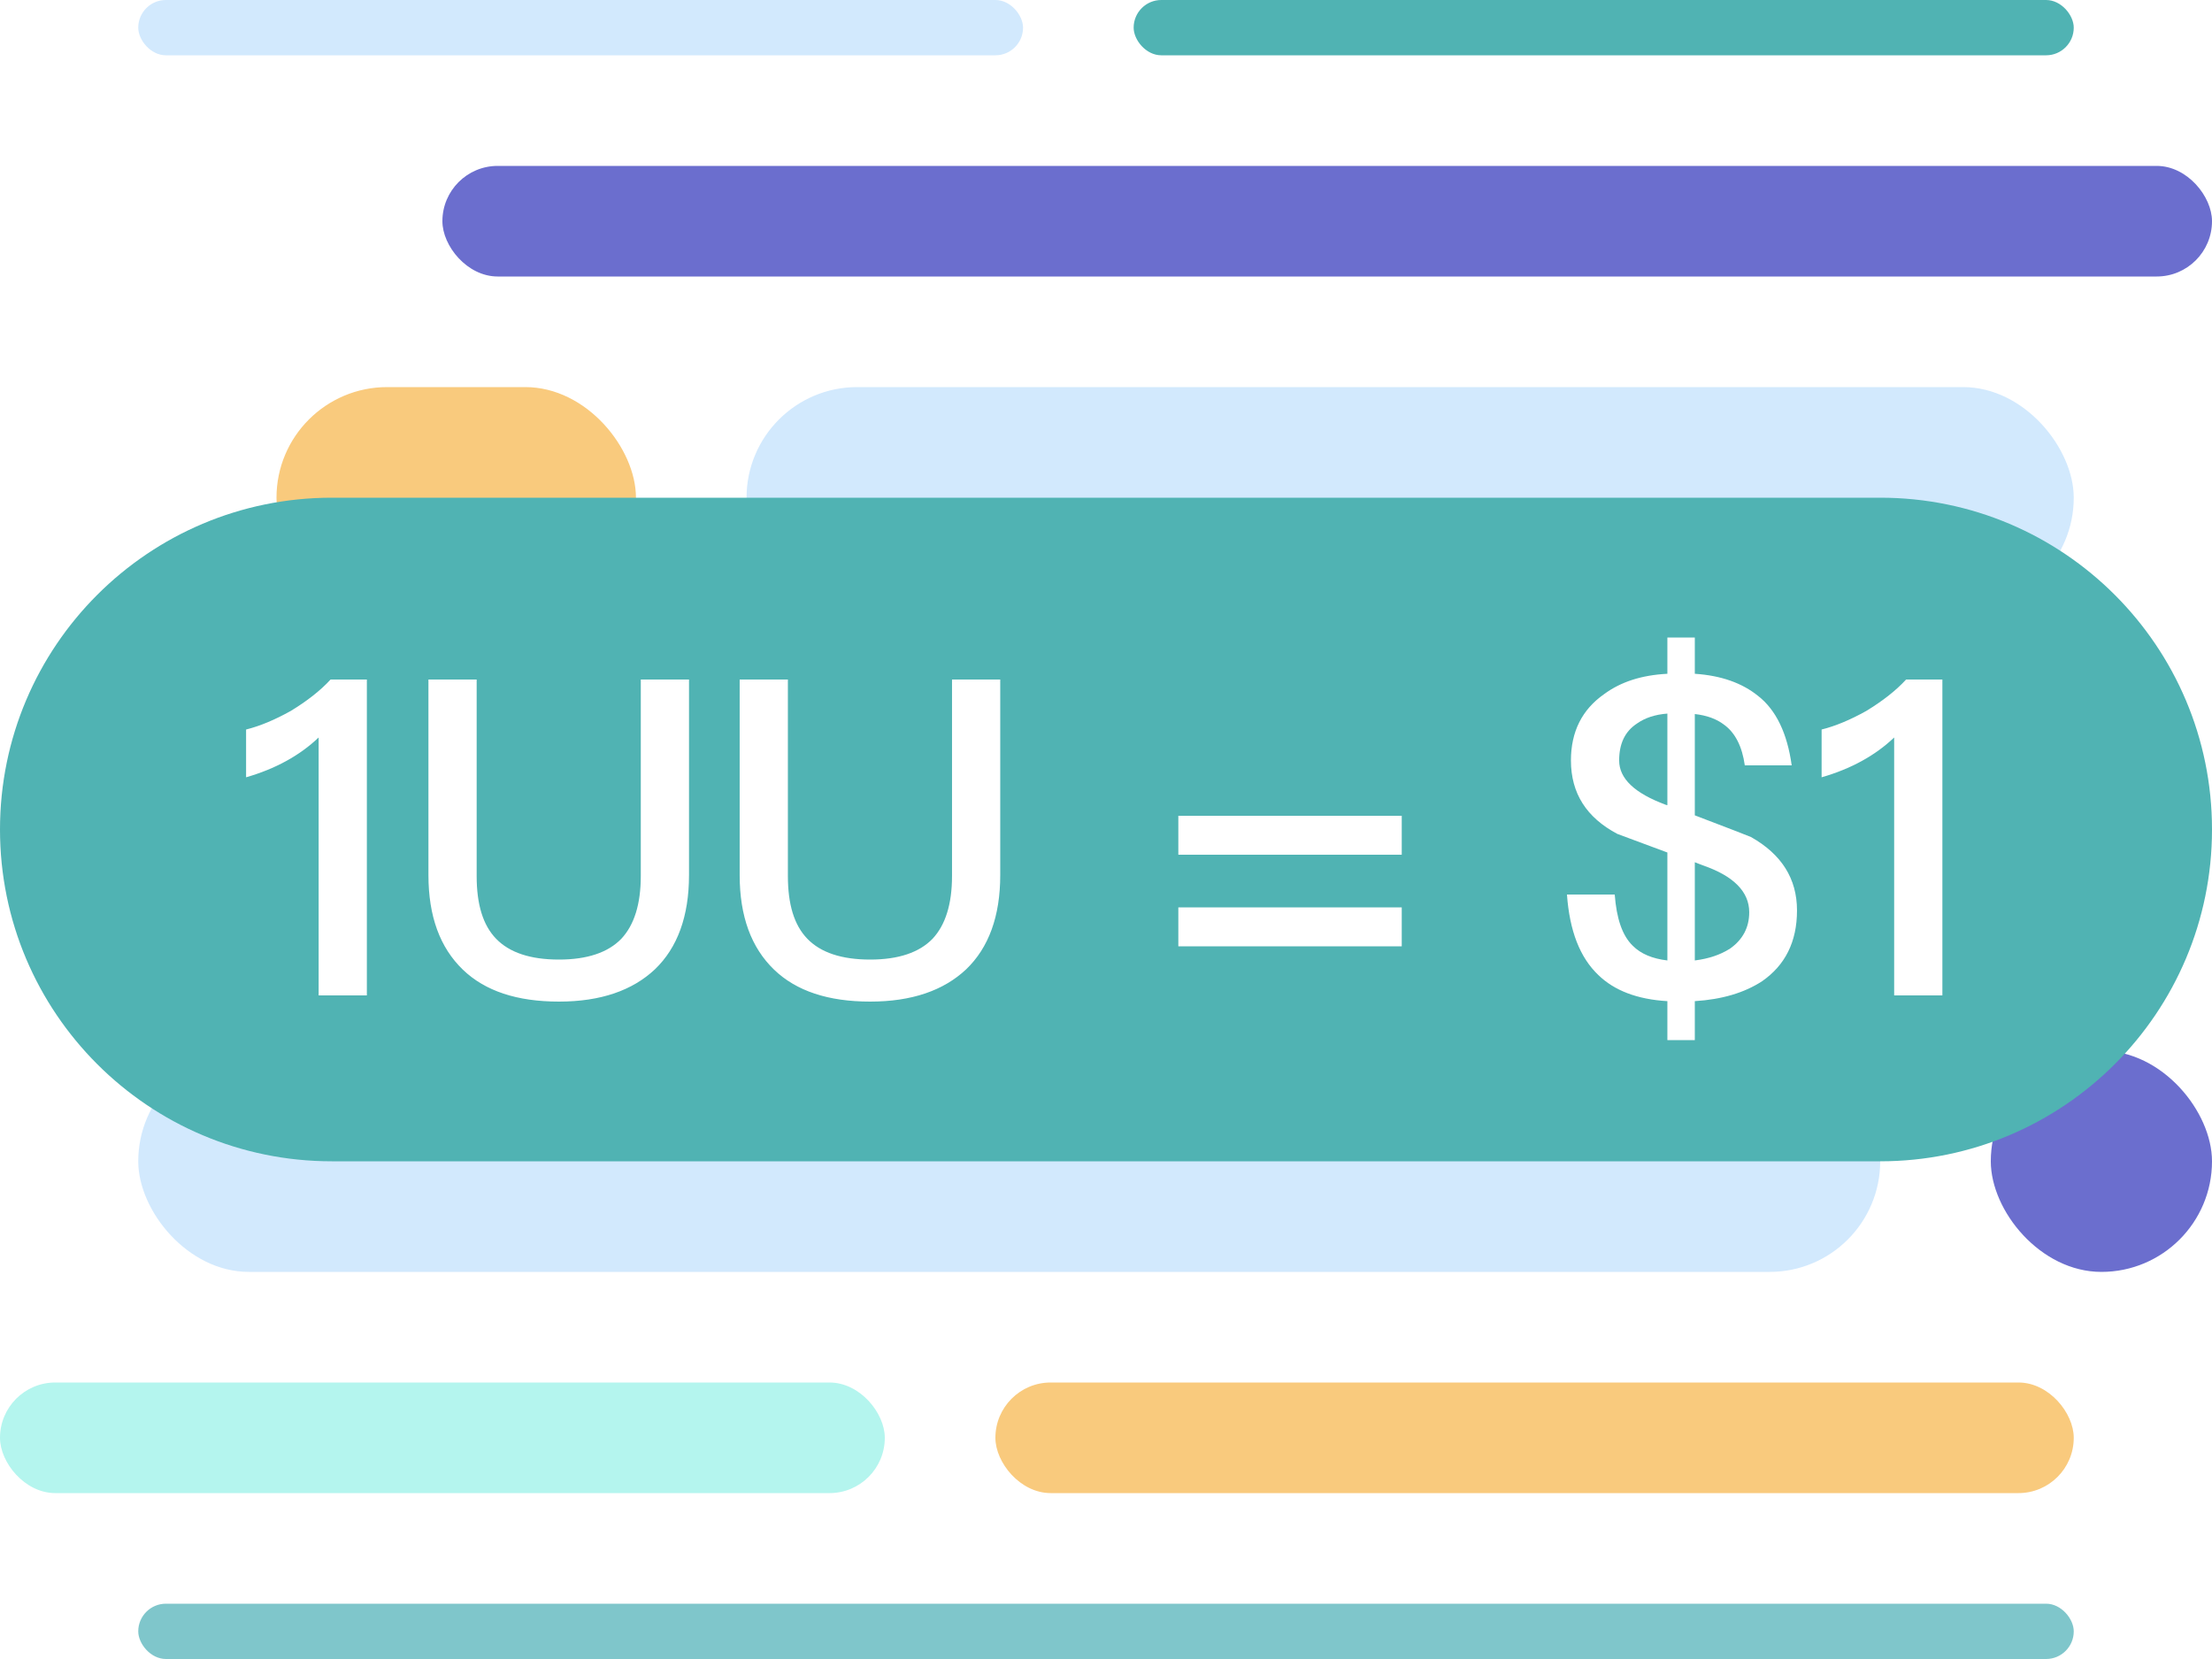 <svg width="80" height="60" viewBox="0 0 80 60" fill="none" xmlns="http://www.w3.org/2000/svg">
<rect x="27" y="14" width="48" height="8" rx="4" fill="#D2E9FD"/>
<rect x="5" y="38" width="63" height="8" rx="4" fill="#D2E9FD"/>
<rect x="72" y="38" width="8" height="8" rx="4" fill="#6B6ECE"/>
<rect x="10" y="14" width="13" height="8" rx="4" fill="#F9CA7D"/>
<rect x="16" y="6" width="64" height="4" rx="2" fill="#6B6ECE"/>
<rect y="50" width="32" height="4" rx="2" fill="#B4F5EE"/>
<rect x="36" y="50" width="39" height="4" rx="2" fill="#F9CA7D"/>
<rect x="5" width="32" height="2" rx="1" fill="#D2E9FD"/>
<rect x="5" y="58" width="70" height="2" rx="1" fill="#7FC6CB"/>
<rect x="41" width="34" height="2" rx="1" fill="#50B3B3"/>
<path d="M61.439 31.24C61.391 31.22 61.343 31.2 61.295 31.184V34.736C61.807 34.672 62.223 34.528 62.575 34.304C63.023 33.984 63.263 33.552 63.263 32.992C63.263 32.256 62.703 31.68 61.583 31.296C61.535 31.28 61.487 31.26 61.439 31.24Z" fill="#50B3B3"/>
<path d="M60.26 29.11C60.271 29.114 60.285 29.12 60.303 29.12V25.808C59.855 25.84 59.487 25.968 59.215 26.16C58.767 26.448 58.559 26.896 58.559 27.504C58.559 28.16 59.119 28.688 60.239 29.104C60.246 29.104 60.252 29.107 60.26 29.11Z" fill="#50B3B3"/>
<path fill-rule="evenodd" clip-rule="evenodd" d="M12 18C5.373 18 0 23.373 0 30C0 36.627 5.373 42 12 42H68C74.627 42 80 36.627 80 30C80 23.373 74.627 18 68 18H12ZM10.516 25.712C11.092 25.36 11.572 24.992 11.956 24.576H13.268V36H11.524V26.672C10.836 27.328 9.956 27.808 8.9 28.112V26.384C9.412 26.256 9.94 26.032 10.516 25.712ZM16.743 35.072C15.911 34.272 15.495 33.136 15.495 31.648V24.576H17.239V31.68C17.239 32.704 17.463 33.456 17.943 33.952C18.423 34.448 19.175 34.704 20.215 34.704C21.239 34.704 21.991 34.448 22.471 33.952C22.935 33.456 23.175 32.704 23.175 31.68V24.576H24.919V31.648C24.919 33.136 24.503 34.272 23.687 35.056C22.871 35.824 21.719 36.224 20.215 36.224C18.695 36.224 17.543 35.84 16.743 35.072ZM27.999 35.072C27.167 34.272 26.751 33.136 26.751 31.648V24.576H28.495V31.68C28.495 32.704 28.719 33.456 29.199 33.952C29.679 34.448 30.431 34.704 31.471 34.704C32.495 34.704 33.247 34.448 33.727 33.952C34.191 33.456 34.431 32.704 34.431 31.68V24.576H36.175V31.648C36.175 33.136 35.759 34.272 34.943 35.056C34.127 35.824 32.975 36.224 31.471 36.224C29.951 36.224 28.799 35.84 27.999 35.072ZM42.616 30.912V29.504H50.696V30.912H42.616ZM42.616 34.224V32.816H50.696V34.224H42.616ZM58.015 25.104C58.623 24.656 59.375 24.416 60.303 24.368V23.056H61.295V24.368C62.255 24.432 63.007 24.704 63.583 25.168C64.239 25.68 64.639 26.528 64.799 27.68H63.103C63.007 26.992 62.751 26.496 62.351 26.208C62.079 26 61.727 25.872 61.295 25.824V29.488C62.479 29.936 63.167 30.208 63.327 30.272C64.431 30.896 64.991 31.776 64.991 32.928C64.991 34.064 64.559 34.912 63.727 35.488C63.087 35.904 62.287 36.144 61.295 36.208V37.616H60.303V36.208C59.215 36.144 58.383 35.824 57.807 35.264C57.135 34.624 56.767 33.664 56.671 32.352H58.399C58.463 33.216 58.671 33.84 59.055 34.208C59.343 34.496 59.759 34.672 60.303 34.736V30.832L58.495 30.16C57.375 29.568 56.815 28.688 56.815 27.504C56.815 26.464 57.215 25.664 58.015 25.104ZM67.497 25.712C68.073 25.36 68.553 24.992 68.937 24.576H70.249V36H68.505V26.672C67.817 27.328 66.937 27.808 65.881 28.112V26.384C66.393 26.256 66.921 26.032 67.497 25.712Z" fill="#50B3B3"/>
</svg>
